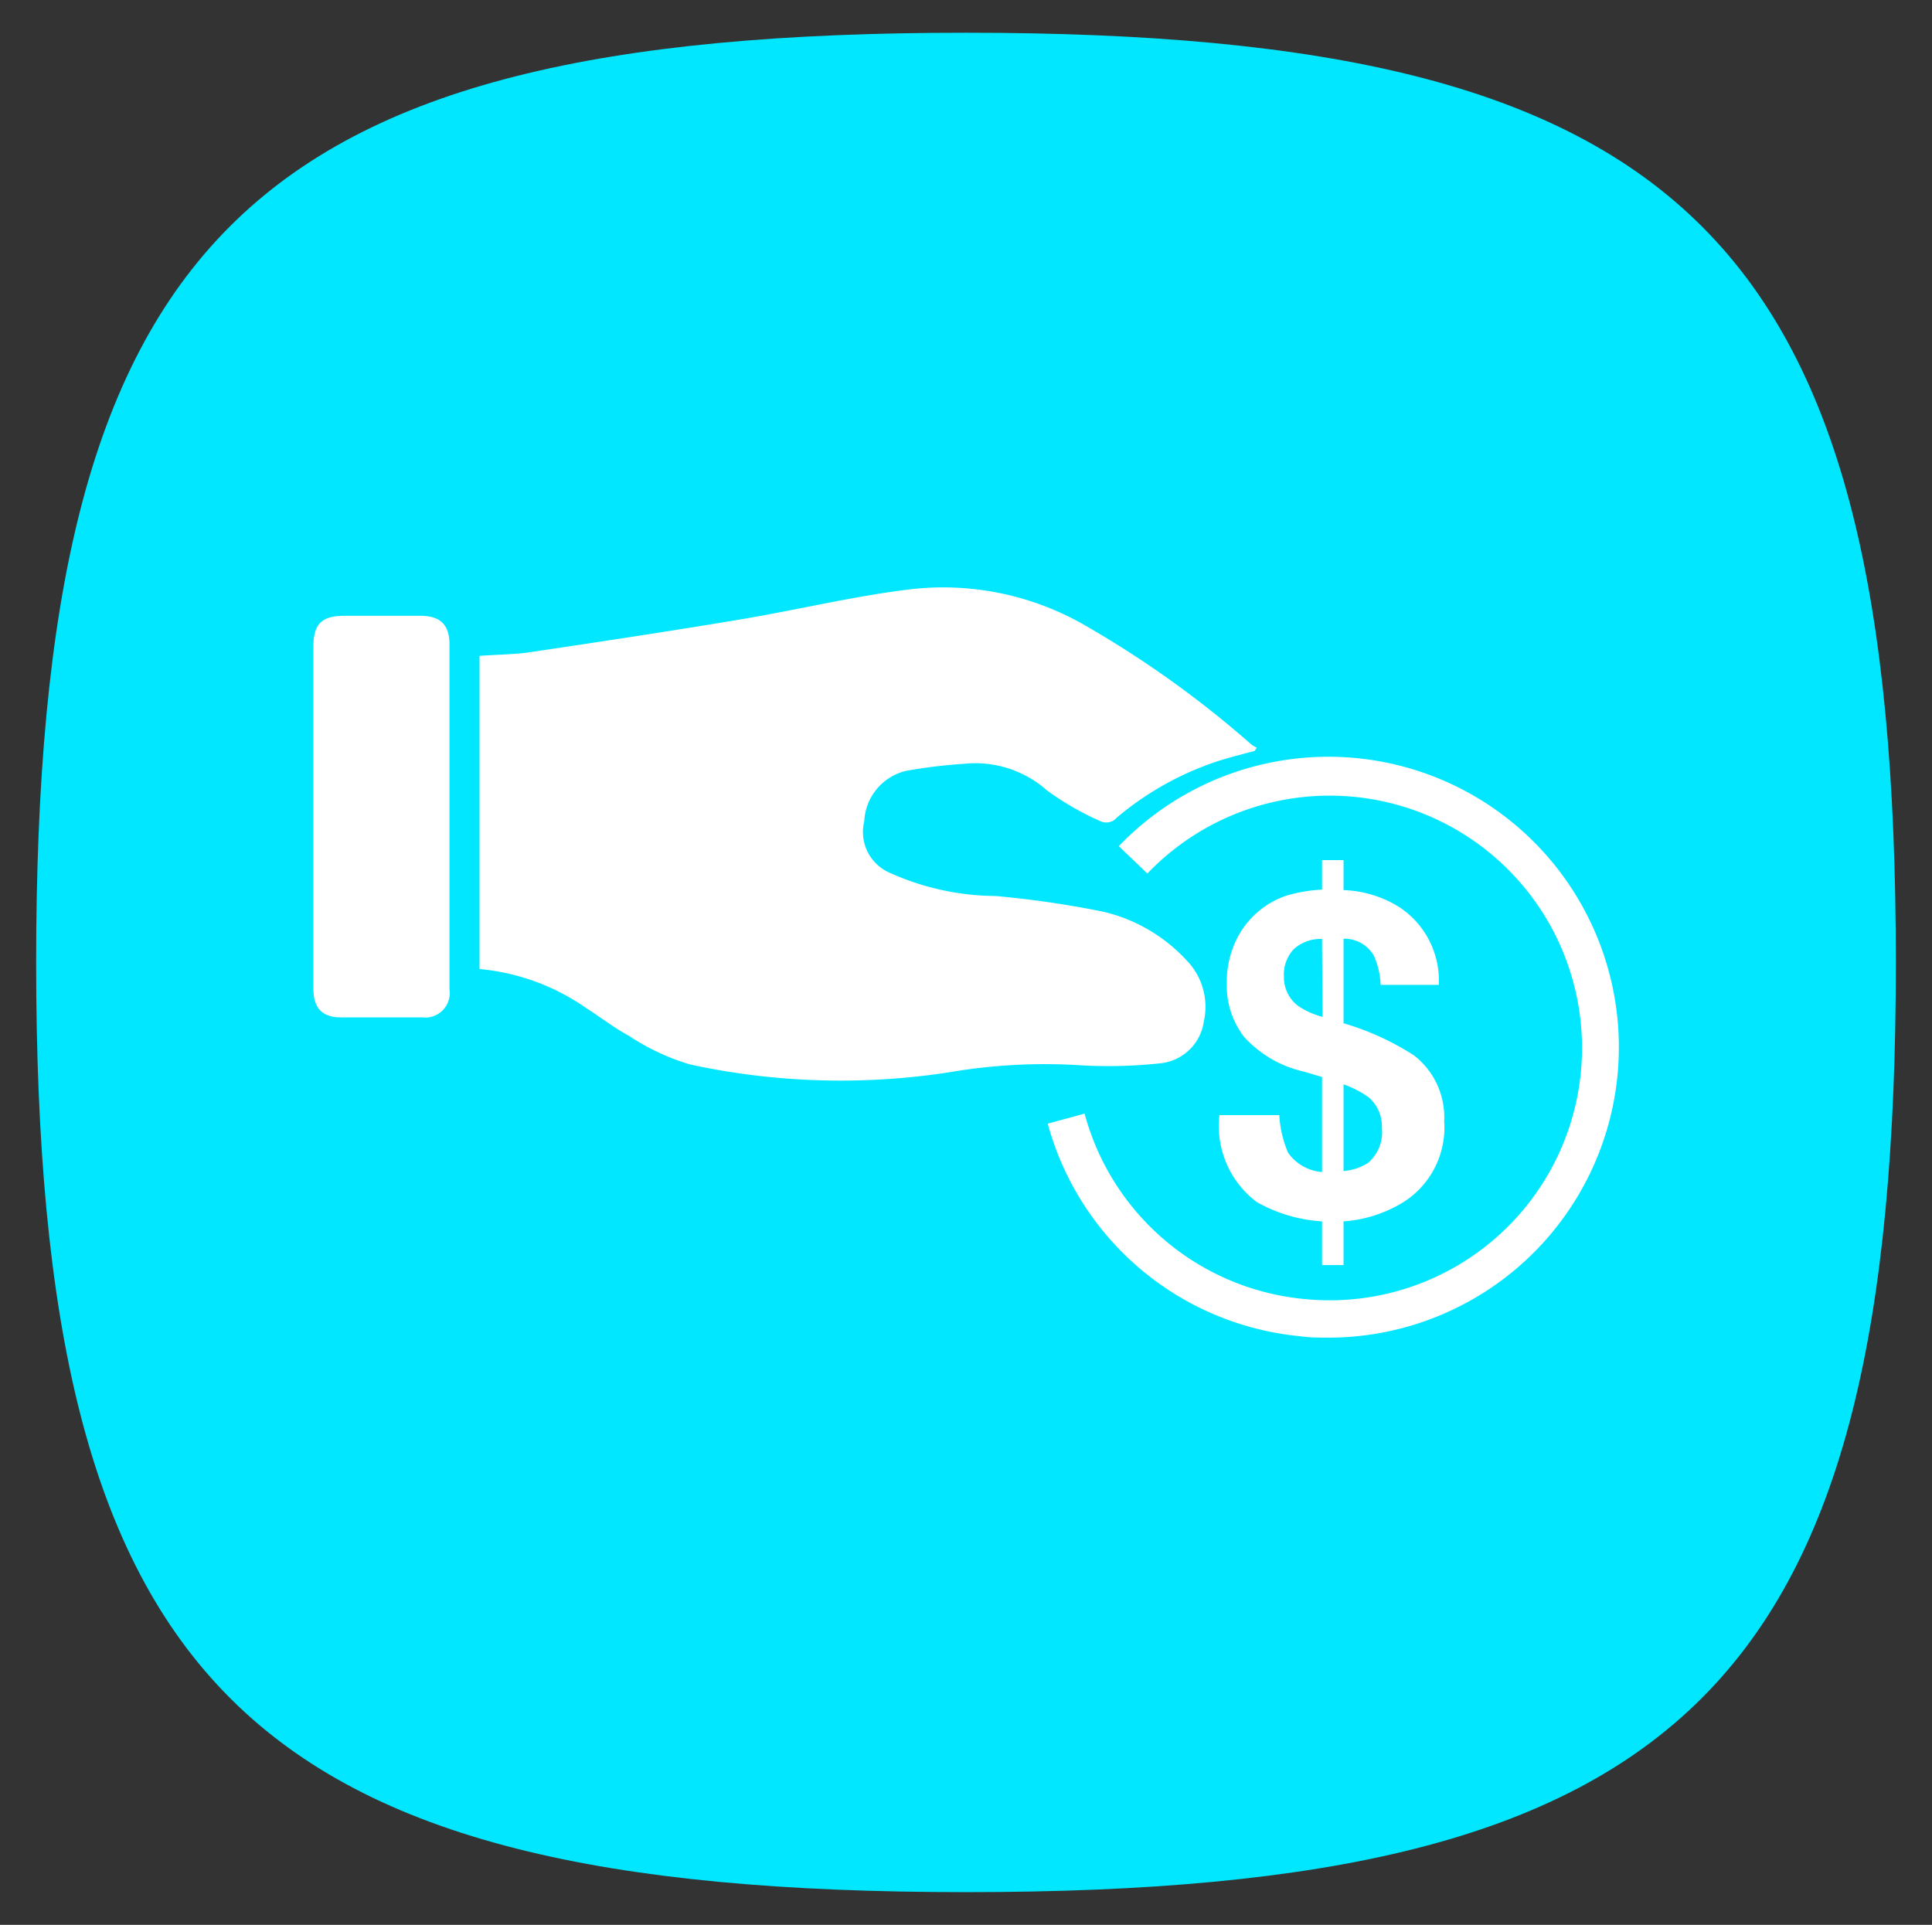 <svg id="Capa_1" data-name="Capa 1" xmlns="http://www.w3.org/2000/svg" viewBox="0 0 79.09 78.8"><rect x="0" y="0" width="79.09" height="78.8" fill="#333333" stroke="none"/><defs><style>.cls-1{fill:#00e7ff;}.cls-2{fill:#fff;}</style></defs><title>repo_prop</title><path class="cls-1" d="M39.54,1.34C9.94,1.34,1.48,9.8,1.48,39.4S10,77.46,39.54,77.46,77.61,69,77.61,39.4,69.13,1.34,39.54,1.34Z"/><g id="b9pqxk.tif"><path class="cls-2" d="M51.36,30.74c-.52.14-1,.26-1.54.43a12.48,12.48,0,0,0-4.1,2.3.57.57,0,0,1-.69.14,11.69,11.69,0,0,1-2.18-1.26,4.42,4.42,0,0,0-3.4-1.08,21,21,0,0,0-2.37.29,2.23,2.23,0,0,0-1.7,2.06,1.82,1.82,0,0,0,1.09,2.13,10.66,10.66,0,0,0,4.28.93,40.91,40.91,0,0,1,4.4.64,6.72,6.72,0,0,1,3.43,2,2.72,2.72,0,0,1,.7,2.5,2,2,0,0,1-1.79,1.71,19.88,19.88,0,0,1-3.27.08,23.06,23.06,0,0,0-5.38.29,29.17,29.17,0,0,1-10.58-.32,9.32,9.32,0,0,1-2.52-1.18c-.61-.33-1.16-.76-1.74-1.13a9.05,9.05,0,0,0-4.37-1.6V26.85c.64-.05,1.31-.05,2-.14,2.87-.43,5.75-.86,8.61-1.34,2.3-.38,4.58-.94,6.9-1.23a11.63,11.63,0,0,1,7.43,1.55,41.78,41.78,0,0,1,6.66,4.79,1.59,1.59,0,0,0,.22.13Z"/><path class="cls-2" d="M12.83,33.46v-7c0-.91.34-1.25,1.26-1.25h3.12c.81,0,1.19.36,1.19,1.17q0,7.06,0,14.13a1,1,0,0,1-1.11,1.14c-1.11,0-2.22,0-3.33,0-.78,0-1.13-.39-1.13-1.17V33.46Z"/></g><path class="cls-2" d="M55,51.79h-.88V50a6.18,6.18,0,0,1-2.67-.79,3.89,3.89,0,0,1-1.53-3.56h2.45a4.56,4.56,0,0,0,.36,1.54,1.87,1.87,0,0,0,1.39.79V44.09l-.74-.22a4.7,4.7,0,0,1-2.45-1.42,3.45,3.45,0,0,1-.71-2.19,4,4,0,0,1,.28-1.53,3.54,3.54,0,0,1,2.21-2.08,6.21,6.21,0,0,1,1.41-.23V35.21H55v1.23a4.55,4.55,0,0,1,2.32.72,3.6,3.6,0,0,1,1.58,3.16H56.52a3.3,3.3,0,0,0-.27-1.18A1.38,1.38,0,0,0,55,38.43v3.46a11,11,0,0,1,2.89,1.32,3.2,3.2,0,0,1,1.23,2.69,3.61,3.61,0,0,1-1.68,3.32A5.39,5.39,0,0,1,55,50Zm-.88-13.35a1.61,1.61,0,0,0-1.17.43,1.51,1.51,0,0,0-.39,1.1,1.47,1.47,0,0,0,.58,1.21,3.35,3.35,0,0,0,1,.45Zm.88,9.5a2.22,2.22,0,0,0,1-.33,1.66,1.66,0,0,0,.57-1.44,1.57,1.57,0,0,0-.53-1.24A4.15,4.15,0,0,0,55,44.39Z"/><path class="cls-2" d="M54.39,54.76c-.39,0-.79,0-1.19-.06A11.88,11.88,0,0,1,42.89,46l1.51-.41a10.32,10.32,0,0,0,9,7.59,10.33,10.33,0,1,0-6.43-17.42L45.8,34.64a11.89,11.89,0,1,1,8.59,20.12Z"/></svg>